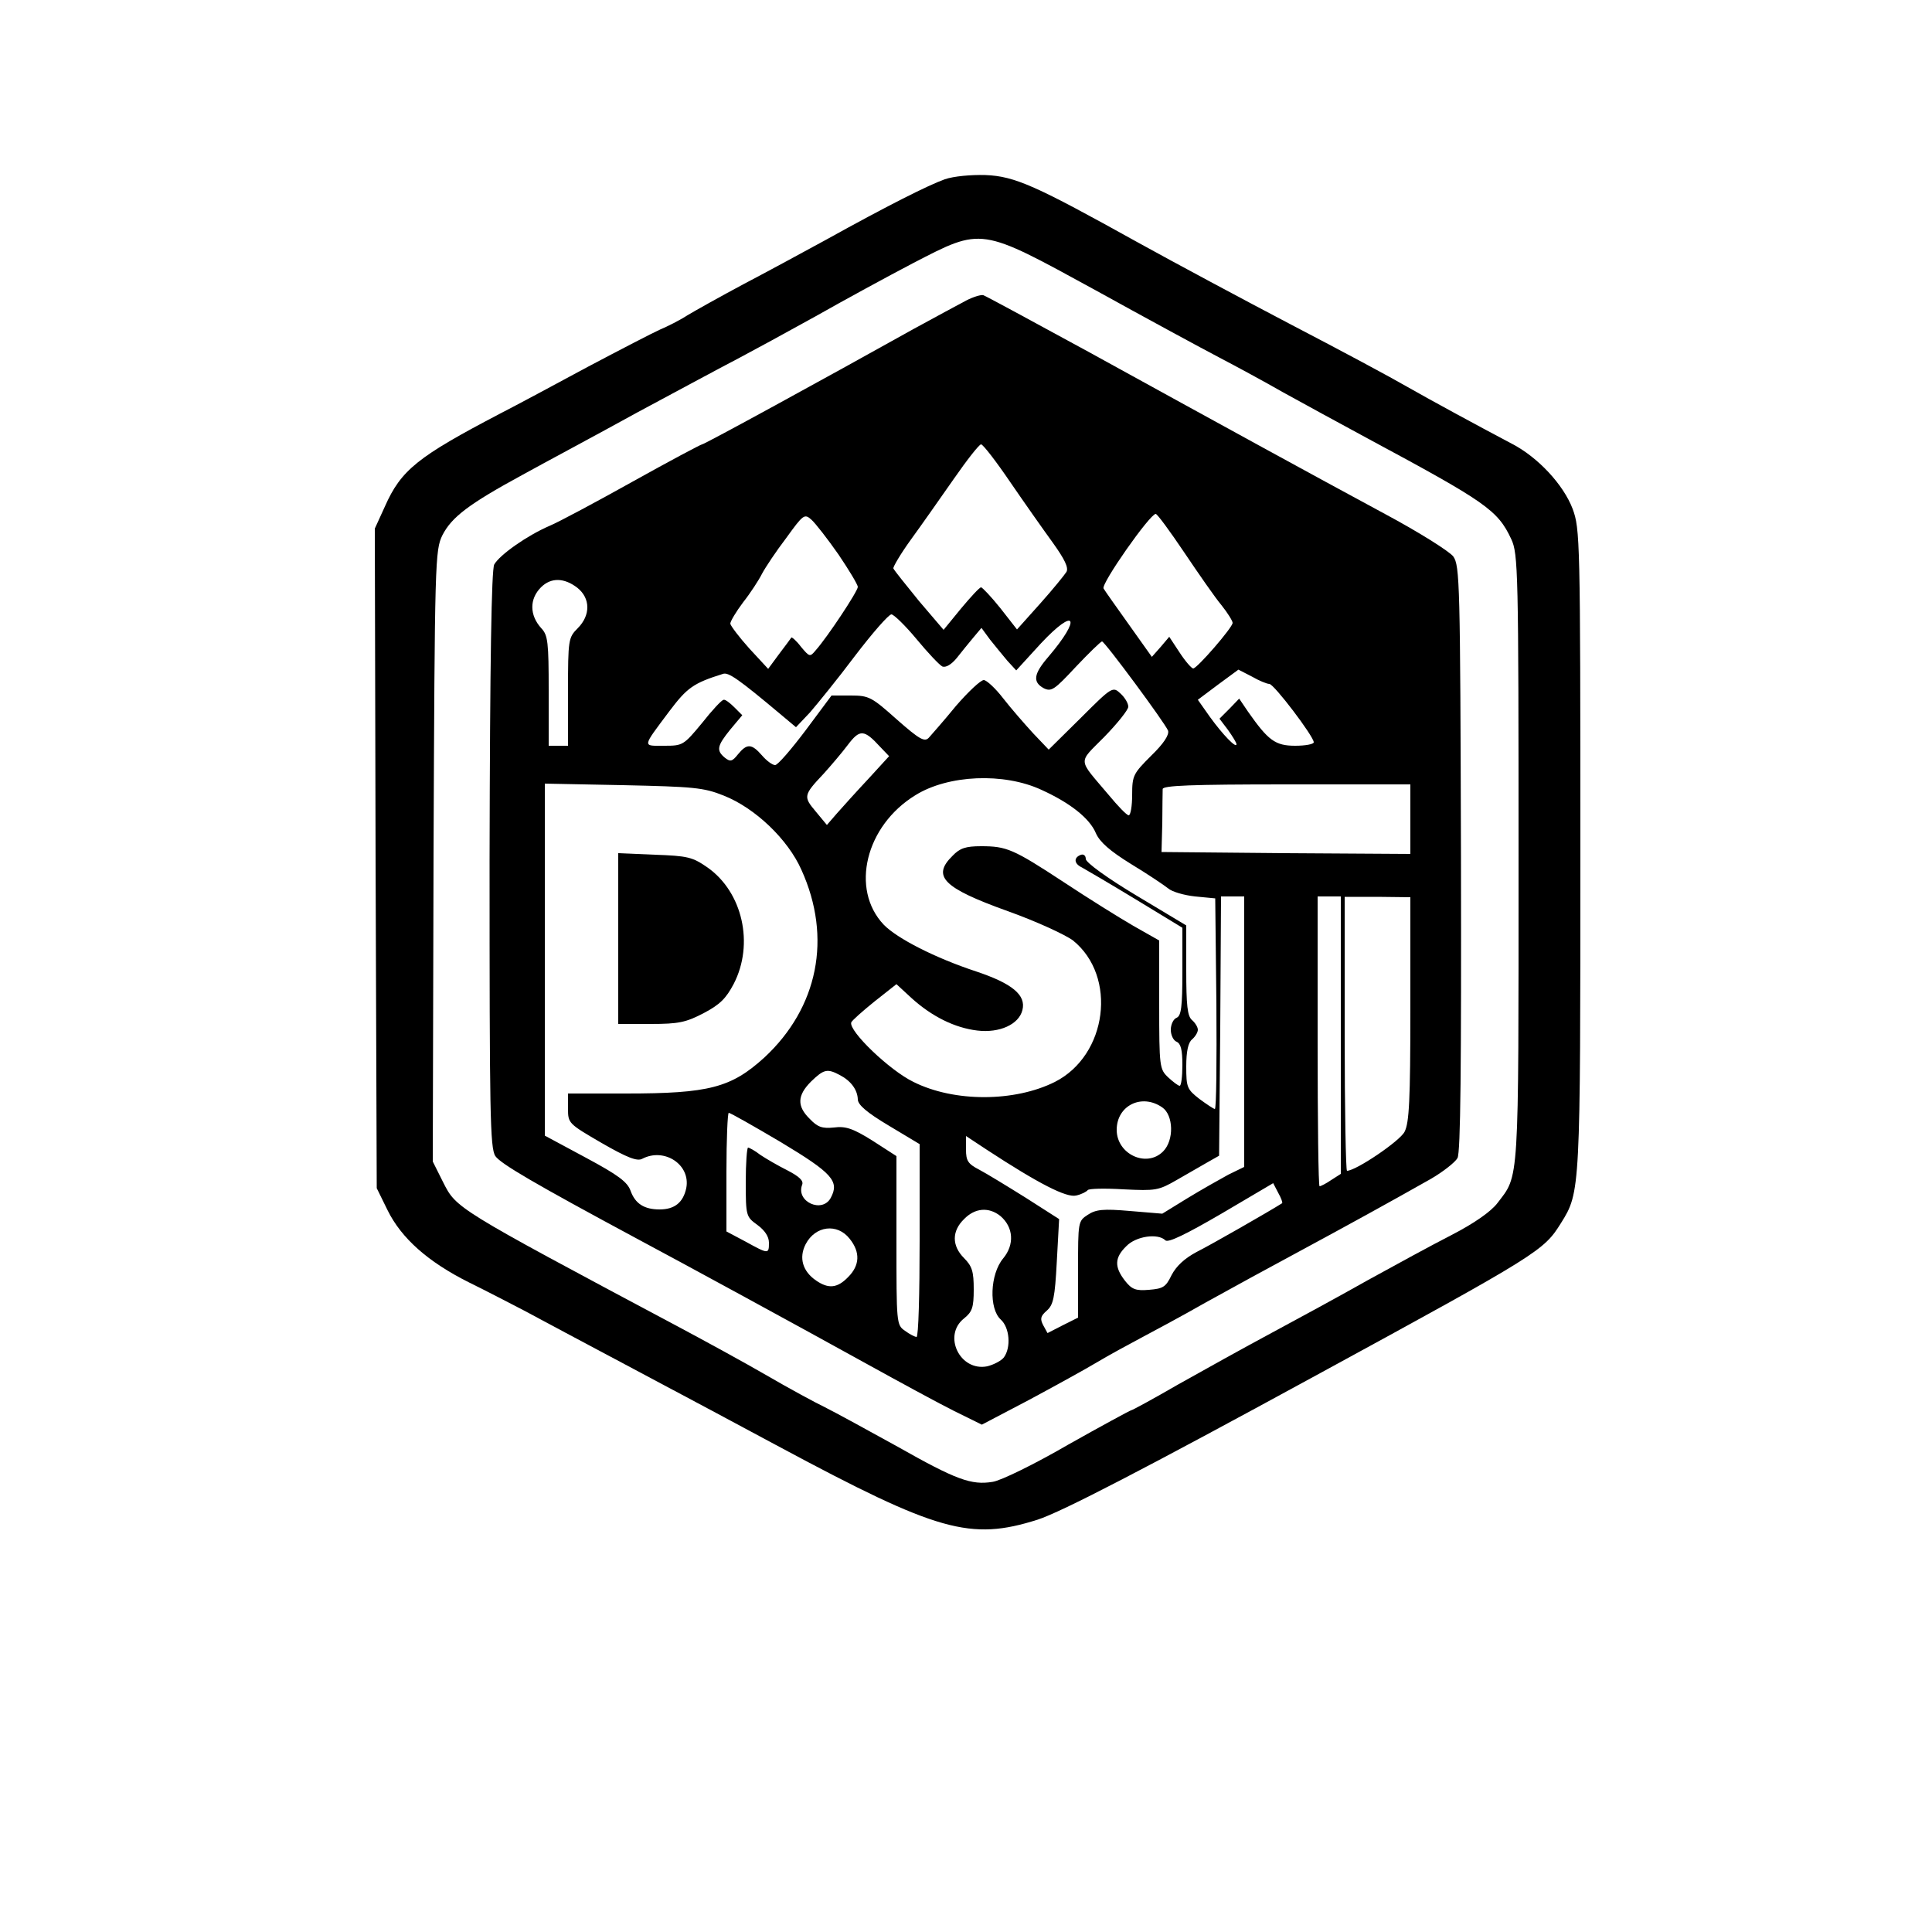 <?xml version="1.0" standalone="no"?>
<!DOCTYPE svg PUBLIC "-//W3C//DTD SVG 20010904//EN"
 "http://www.w3.org/TR/2001/REC-SVG-20010904/DTD/svg10.dtd">
<svg version="1.0" xmlns="http://www.w3.org/2000/svg"
 width="80" height="80" viewBox="0 0 500 500"
 preserveAspectRatio="xMidYMid meet">
<g transform="translate(0,500) scale(0.1,-0.1)"
fill="#000000" stroke="none">
<path d="M2445 4536 c-42 -15 -146 -67 -310 -158 -55 -30 -149 -81 -210 -113
-60 -32 -126 -69 -146 -81 -20 -13 -52 -29 -71 -37 -18 -8 -103 -52 -188 -97
-85 -46 -186 -100 -225 -120 -214 -112 -257 -146 -299 -241 l-26 -57 2 -854 3
-853 28 -57 c36 -73 105 -134 211 -187 45 -22 108 -55 141 -72 33 -18 161 -86
285 -152 124 -66 295 -157 380 -203 407 -218 491 -242 665 -187 62 20 280 133
720 373 580 316 590 323 635 395 50 80 50 83 50 967 0 804 -1 829 -20 881 -24
63 -90 134 -158 169 -89 47 -207 111 -272 148 -36 21 -168 92 -295 158 -126
66 -307 163 -401 215 -263 146 -317 171 -394 174 -37 1 -82 -3 -105 -11z m390
-287 c132 -73 276 -151 320 -174 44 -23 118 -63 165 -90 47 -26 146 -80 220
-120 305 -164 336 -185 371 -260 18 -38 19 -82 19 -828 0 -854 2 -816 -55
-891 -17 -22 -60 -52 -118 -82 -51 -26 -148 -79 -217 -117 -69 -39 -181 -100
-250 -137 -69 -37 -177 -97 -241 -133 -64 -37 -119 -67 -122 -67 -2 0 -76 -40
-163 -89 -86 -50 -174 -93 -195 -96 -55 -9 -94 5 -246 91 -76 42 -160 88 -188
102 -27 13 -95 50 -150 82 -55 32 -163 91 -240 132 -567 302 -564 301 -598
368 l-27 54 2 791 c3 767 4 791 23 830 24 47 69 81 207 156 56 31 191 103 298
162 108 58 225 121 260 139 36 19 126 68 200 109 74 42 188 104 253 138 180
93 172 94 472 -70z"/>
<path d="M2500 4222 c-19 -10 -80 -43 -135 -73 -233 -130 -542 -299 -548 -299
-3 0 -84 -43 -179 -96 -95 -53 -192 -105 -216 -115 -58 -25 -129 -75 -143
-100 -7 -15 -11 -243 -12 -764 0 -654 1 -746 15 -767 14 -20 101 -71 367 -214
120 -64 421 -228 591 -322 85 -47 188 -103 228 -123 l73 -36 122 64 c67 36
147 80 177 98 30 18 80 45 110 61 30 16 107 57 170 93 63 35 171 94 240 131
126 68 237 129 343 189 31 18 63 43 69 54 8 15 10 234 9 777 -2 712 -3 756
-20 780 -10 13 -89 63 -177 110 -191 103 -419 228 -768 420 -143 78 -265 144
-271 146 -5 2 -26 -4 -45 -14z m114 -469 c37 -54 87 -125 111 -158 30 -42 41
-64 35 -75 -5 -8 -35 -45 -68 -82 l-60 -67 -43 55 c-24 30 -47 54 -50 54 -4 0
-27 -25 -52 -55 l-45 -55 -64 75 c-34 42 -64 79 -66 84 -1 4 19 38 45 74 27
37 76 107 111 157 34 49 66 90 71 90 5 0 39 -44 75 -97z m-444 -188 c27 -40
50 -78 50 -84 0 -11 -78 -129 -109 -164 -15 -18 -16 -17 -38 9 -12 16 -24 26
-25 24 -2 -3 -16 -22 -32 -43 l-28 -38 -49 53 c-26 29 -48 58 -49 64 0 6 15
31 33 55 19 24 41 58 49 74 9 17 37 59 63 93 44 61 47 63 65 47 11 -10 42 -50
70 -90z m895 5 c37 -55 80 -117 96 -136 16 -20 29 -41 29 -46 0 -12 -92 -118
-102 -118 -4 0 -20 18 -35 41 l-27 41 -22 -26 -23 -26 -59 83 c-32 45 -62 87
-66 94 -7 12 120 193 135 193 4 0 37 -45 74 -100z m-1571 -91 c34 -27 35 -71
1 -105 -24 -24 -25 -29 -25 -164 l0 -140 -25 0 -25 0 0 142 c0 126 -2 144 -19
162 -31 34 -31 76 -1 106 26 26 60 25 94 -1z m878 -133 c29 -35 59 -67 67 -71
9 -3 23 5 37 22 12 15 31 39 43 53 l21 25 22 -30 c13 -16 33 -41 45 -55 l23
-25 64 70 c90 96 106 67 19 -35 -38 -44 -41 -65 -12 -81 20 -10 28 -4 83 55
34 36 65 66 68 66 7 0 163 -211 171 -231 3 -11 -11 -33 -44 -65 -46 -46 -49
-51 -49 -101 0 -29 -4 -53 -9 -53 -5 0 -28 24 -52 53 -81 96 -80 80 -11 150
34 35 62 70 62 78 0 9 -9 24 -20 34 -20 19 -22 18 -103 -63 l-83 -82 -40 42
c-22 24 -57 64 -78 91 -20 26 -43 47 -50 47 -8 0 -40 -30 -72 -67 -31 -38 -63
-74 -70 -82 -11 -12 -24 -5 -83 47 -65 58 -72 62 -119 62 l-50 0 -67 -90 c-37
-49 -72 -90 -79 -90 -7 0 -22 11 -34 25 -27 31 -39 31 -62 3 -15 -19 -20 -20
-34 -9 -23 19 -20 31 14 73 l31 37 -21 21 c-11 11 -23 20 -27 19 -5 0 -30 -27
-56 -60 -48 -58 -50 -59 -98 -59 -57 0 -58 -6 13 89 46 61 62 73 139 97 14 5
40 -13 152 -107 l37 -31 36 38 c19 22 72 87 117 147 45 59 87 107 94 107 6 0
36 -29 65 -64z m913 -116 c12 0 115 -136 115 -151 0 -5 -22 -9 -48 -9 -52 0
-70 14 -122 88 l-23 34 -25 -26 -26 -26 22 -29 c12 -17 22 -33 22 -37 0 -12
-35 24 -69 71 l-31 44 52 39 53 39 35 -18 c19 -11 39 -19 45 -19z m-1007 -163
l23 -24 -54 -59 c-30 -32 -66 -72 -81 -89 l-26 -30 -29 35 c-32 38 -32 42 20
97 19 21 48 55 63 75 31 41 42 41 84 -5z m417 -111 c75 -34 125 -74 141 -112
10 -23 36 -46 91 -80 43 -26 86 -55 96 -63 10 -9 42 -18 70 -21 l52 -5 3 -272
c1 -150 0 -273 -4 -273 -3 0 -21 12 -40 26 -32 25 -34 30 -34 84 0 39 5 62 15
70 8 7 15 18 15 25 0 7 -7 18 -15 25 -12 10 -15 38 -15 129 l0 116 -130 78
c-75 45 -130 85 -130 94 0 8 -5 13 -12 11 -20 -7 -19 -23 2 -33 11 -6 74 -43
140 -83 l120 -73 0 -113 c0 -92 -3 -115 -15 -120 -8 -3 -15 -17 -15 -31 0 -14
7 -28 15 -31 11 -5 15 -21 15 -60 0 -30 -3 -54 -7 -54 -4 0 -17 10 -30 22 -22
21 -23 27 -23 188 l0 166 -67 38 c-38 22 -118 72 -180 113 -131 86 -148 93
-214 93 -40 0 -55 -5 -74 -25 -54 -53 -24 -83 143 -143 73 -26 149 -61 169
-76 115 -93 89 -297 -47 -366 -104 -52 -260 -53 -366 0 -62 30 -168 132 -161
154 2 5 29 29 60 54 l57 45 39 -36 c53 -48 112 -77 170 -84 58 -7 108 16 117
53 10 39 -27 69 -120 100 -106 35 -204 85 -239 121 -87 92 -47 256 82 335 85
53 229 59 326 14z m-822 -15 c81 -32 166 -113 201 -192 80 -176 43 -357 -96
-486 -86 -78 -143 -93 -358 -93 l-150 0 0 -39 c0 -38 1 -39 87 -89 66 -38 92
-48 105 -41 57 30 126 -15 114 -76 -8 -37 -30 -55 -69 -55 -40 0 -63 15 -75
48 -8 23 -32 41 -116 86 l-106 57 0 455 0 456 203 -4 c181 -4 208 -6 260 -27z
m1777 -61 l0 -90 -322 2 -322 3 2 75 c0 41 1 81 1 88 1 9 72 12 321 12 l320 0
0 -90z m-430 -550 l0 -350 -41 -20 c-22 -12 -70 -39 -106 -61 l-65 -40 -84 7
c-69 6 -88 4 -109 -10 -25 -16 -25 -19 -25 -141 l0 -125 -40 -20 -39 -20 -11
20 c-9 17 -7 24 9 38 17 15 21 33 26 127 l6 110 -86 55 c-48 30 -102 63 -121
73 -29 15 -34 23 -34 52 l0 35 53 -35 c136 -89 207 -125 232 -119 14 3 27 10
30 14 3 4 44 5 93 2 83 -4 90 -3 137 24 28 16 64 37 80 46 l30 17 3 335 2 336
30 0 30 0 0 -350z m250 -9 l0 -359 -25 -16 c-13 -9 -27 -16 -30 -16 -3 0 -5
169 -5 375 l0 375 30 0 30 0 0 -359z m180 68 c0 -236 -3 -295 -15 -318 -12
-24 -126 -101 -149 -101 -3 0 -6 159 -6 354 l0 355 85 0 85 -1 0 -289z m-1477
-171 c29 -15 46 -38 47 -63 0 -14 23 -34 80 -68 l80 -48 0 -250 c0 -137 -3
-249 -8 -249 -4 0 -18 7 -30 16 -22 15 -22 19 -22 234 l0 218 -62 40 c-51 32
-70 38 -100 34 -30 -3 -42 1 -62 22 -34 33 -33 61 3 97 33 32 42 34 74 17z
m835 -84 c29 -20 31 -85 2 -114 -43 -43 -120 -7 -120 56 0 63 65 95 118 58z
m-987 -90 c133 -80 152 -101 129 -144 -22 -41 -91 -10 -74 34 4 10 -7 21 -38
37 -24 12 -55 30 -70 40 -14 11 -29 19 -32 19 -3 0 -6 -40 -6 -89 0 -88 1 -90
30 -111 19 -14 30 -30 30 -46 0 -30 -1 -30 -61 3 l-49 26 0 154 c0 84 3 153 6
153 4 0 64 -34 135 -76z m1297 -158 c-33 -21 -185 -108 -221 -126 -32 -17 -53
-37 -65 -60 -15 -31 -22 -35 -58 -38 -35 -3 -45 1 -63 24 -27 35 -27 59 4 89
25 26 82 34 101 15 7 -7 54 16 145 69 l134 79 13 -25 c8 -14 12 -26 10 -27z
m-729 -33 c34 -29 37 -74 7 -110 -34 -41 -37 -130 -6 -158 23 -21 27 -72 8
-98 -7 -9 -27 -19 -43 -23 -71 -14 -116 80 -60 124 21 17 25 28 25 75 0 46 -4
60 -25 81 -32 32 -32 70 0 101 28 29 64 32 94 8z m-390 -59 c28 -35 26 -69 -4
-99 -28 -29 -51 -31 -83 -9 -35 24 -45 59 -27 94 25 48 82 55 114 14z"/>
<path d="M1600 2571 l0 -221 84 0 c72 0 91 4 137 28 42 22 58 38 78 76 53 103
23 237 -68 301 -39 27 -51 30 -137 33 l-94 4 0 -221z"/>
</g>
</svg>
